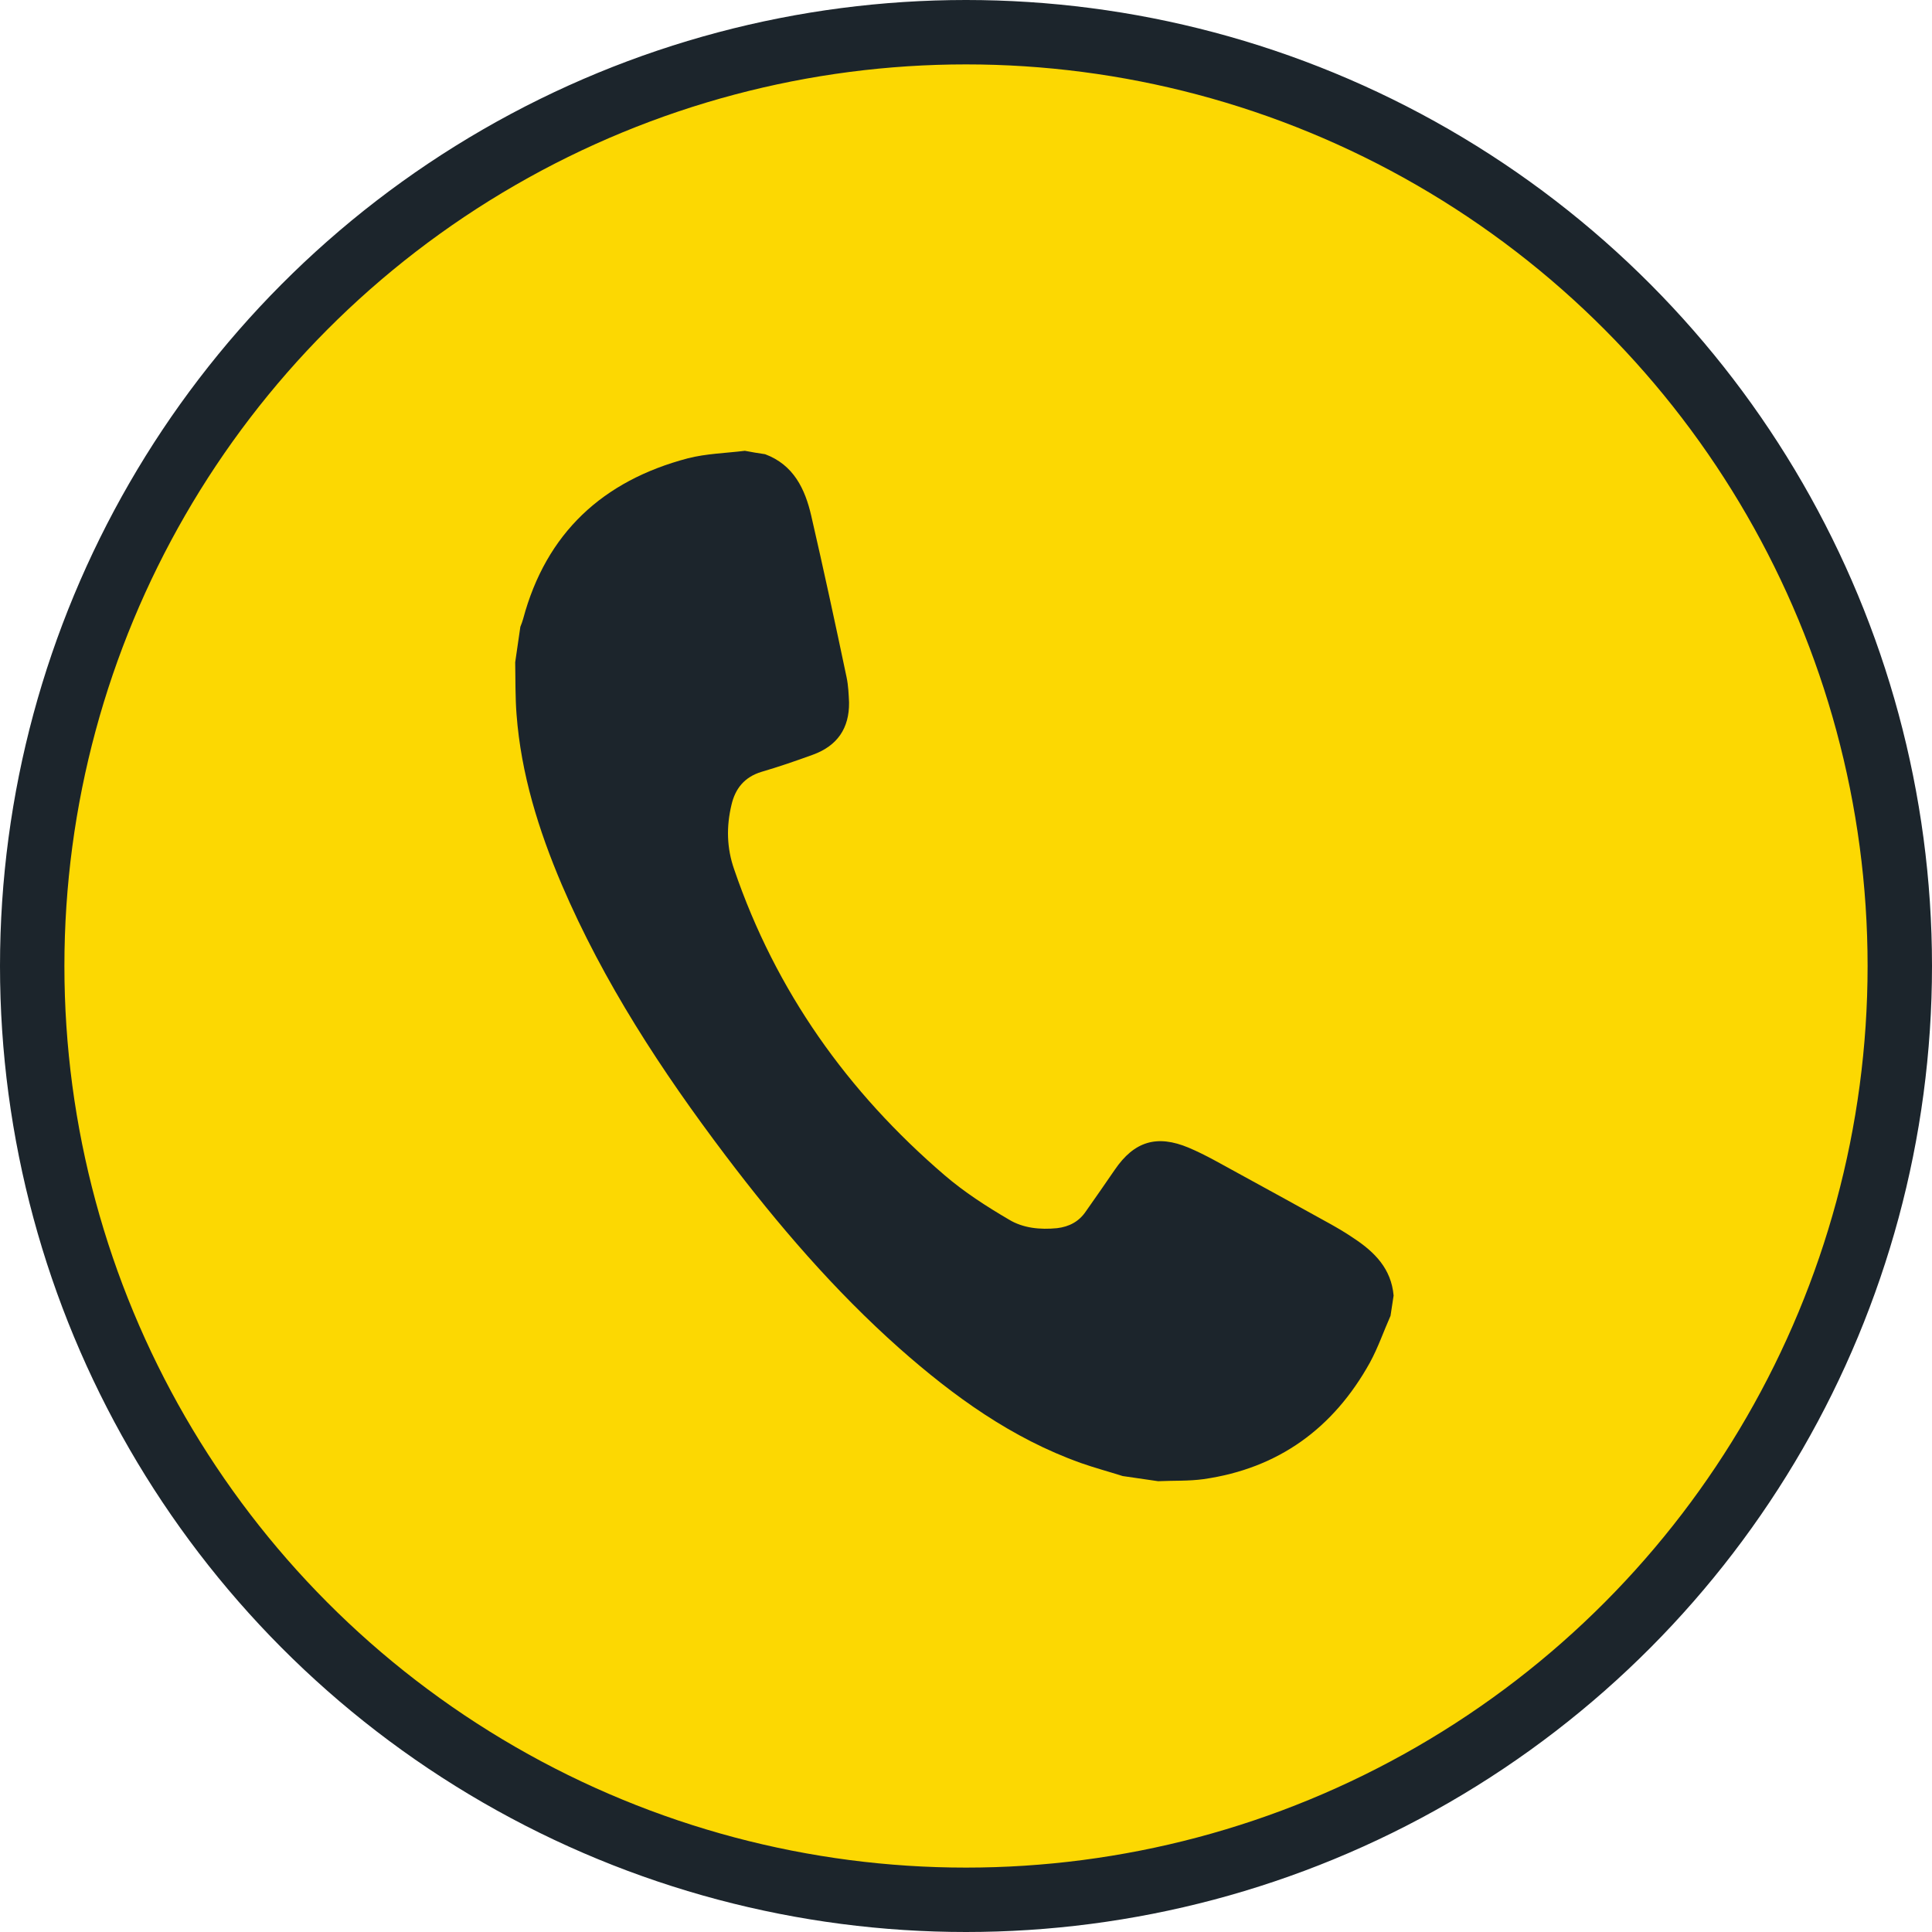 <svg width="30" height="30" viewBox="0 0 30 30" fill="none" xmlns="http://www.w3.org/2000/svg">
<circle cx="15" cy="15" r="14.5" fill="#FCD802" stroke="#1C252C"/>
<path d="M11.881 7.053C12.324 7.219 12.501 7.593 12.597 8.009C12.789 8.842 12.97 9.68 13.146 10.518C13.173 10.646 13.178 10.78 13.184 10.908C13.189 11.308 13.002 11.581 12.623 11.719C12.356 11.816 12.095 11.906 11.822 11.986C11.561 12.066 11.417 12.243 11.358 12.499C11.278 12.835 11.283 13.166 11.401 13.502C12.047 15.392 13.162 16.957 14.668 18.249C14.972 18.51 15.319 18.734 15.666 18.937C15.885 19.071 16.152 19.097 16.414 19.071C16.601 19.049 16.755 18.969 16.862 18.809C17.012 18.596 17.161 18.382 17.311 18.163C17.61 17.725 17.962 17.613 18.459 17.822C18.725 17.934 18.976 18.083 19.233 18.222C19.713 18.483 20.194 18.75 20.669 19.012C20.791 19.081 20.909 19.151 21.026 19.231C21.347 19.444 21.603 19.701 21.64 20.117C21.624 20.224 21.608 20.331 21.592 20.432C21.485 20.672 21.4 20.923 21.272 21.158C20.706 22.178 19.852 22.802 18.688 22.968C18.459 23 18.218 22.989 17.983 23C17.802 22.973 17.62 22.947 17.433 22.92C17.215 22.851 16.996 22.792 16.782 22.717C15.709 22.333 14.807 21.681 13.963 20.934C12.954 20.037 12.079 19.017 11.267 17.944C10.274 16.631 9.372 15.254 8.721 13.732C8.363 12.889 8.091 12.018 8.021 11.095C8 10.828 8.005 10.556 8 10.283C8.027 10.102 8.053 9.92 8.08 9.733C8.096 9.691 8.112 9.653 8.123 9.611C8.48 8.276 9.361 7.464 10.68 7.117C10.968 7.043 11.267 7.037 11.566 7C11.673 7.021 11.774 7.037 11.881 7.053Z" fill="#1C252C"/>
</svg>
